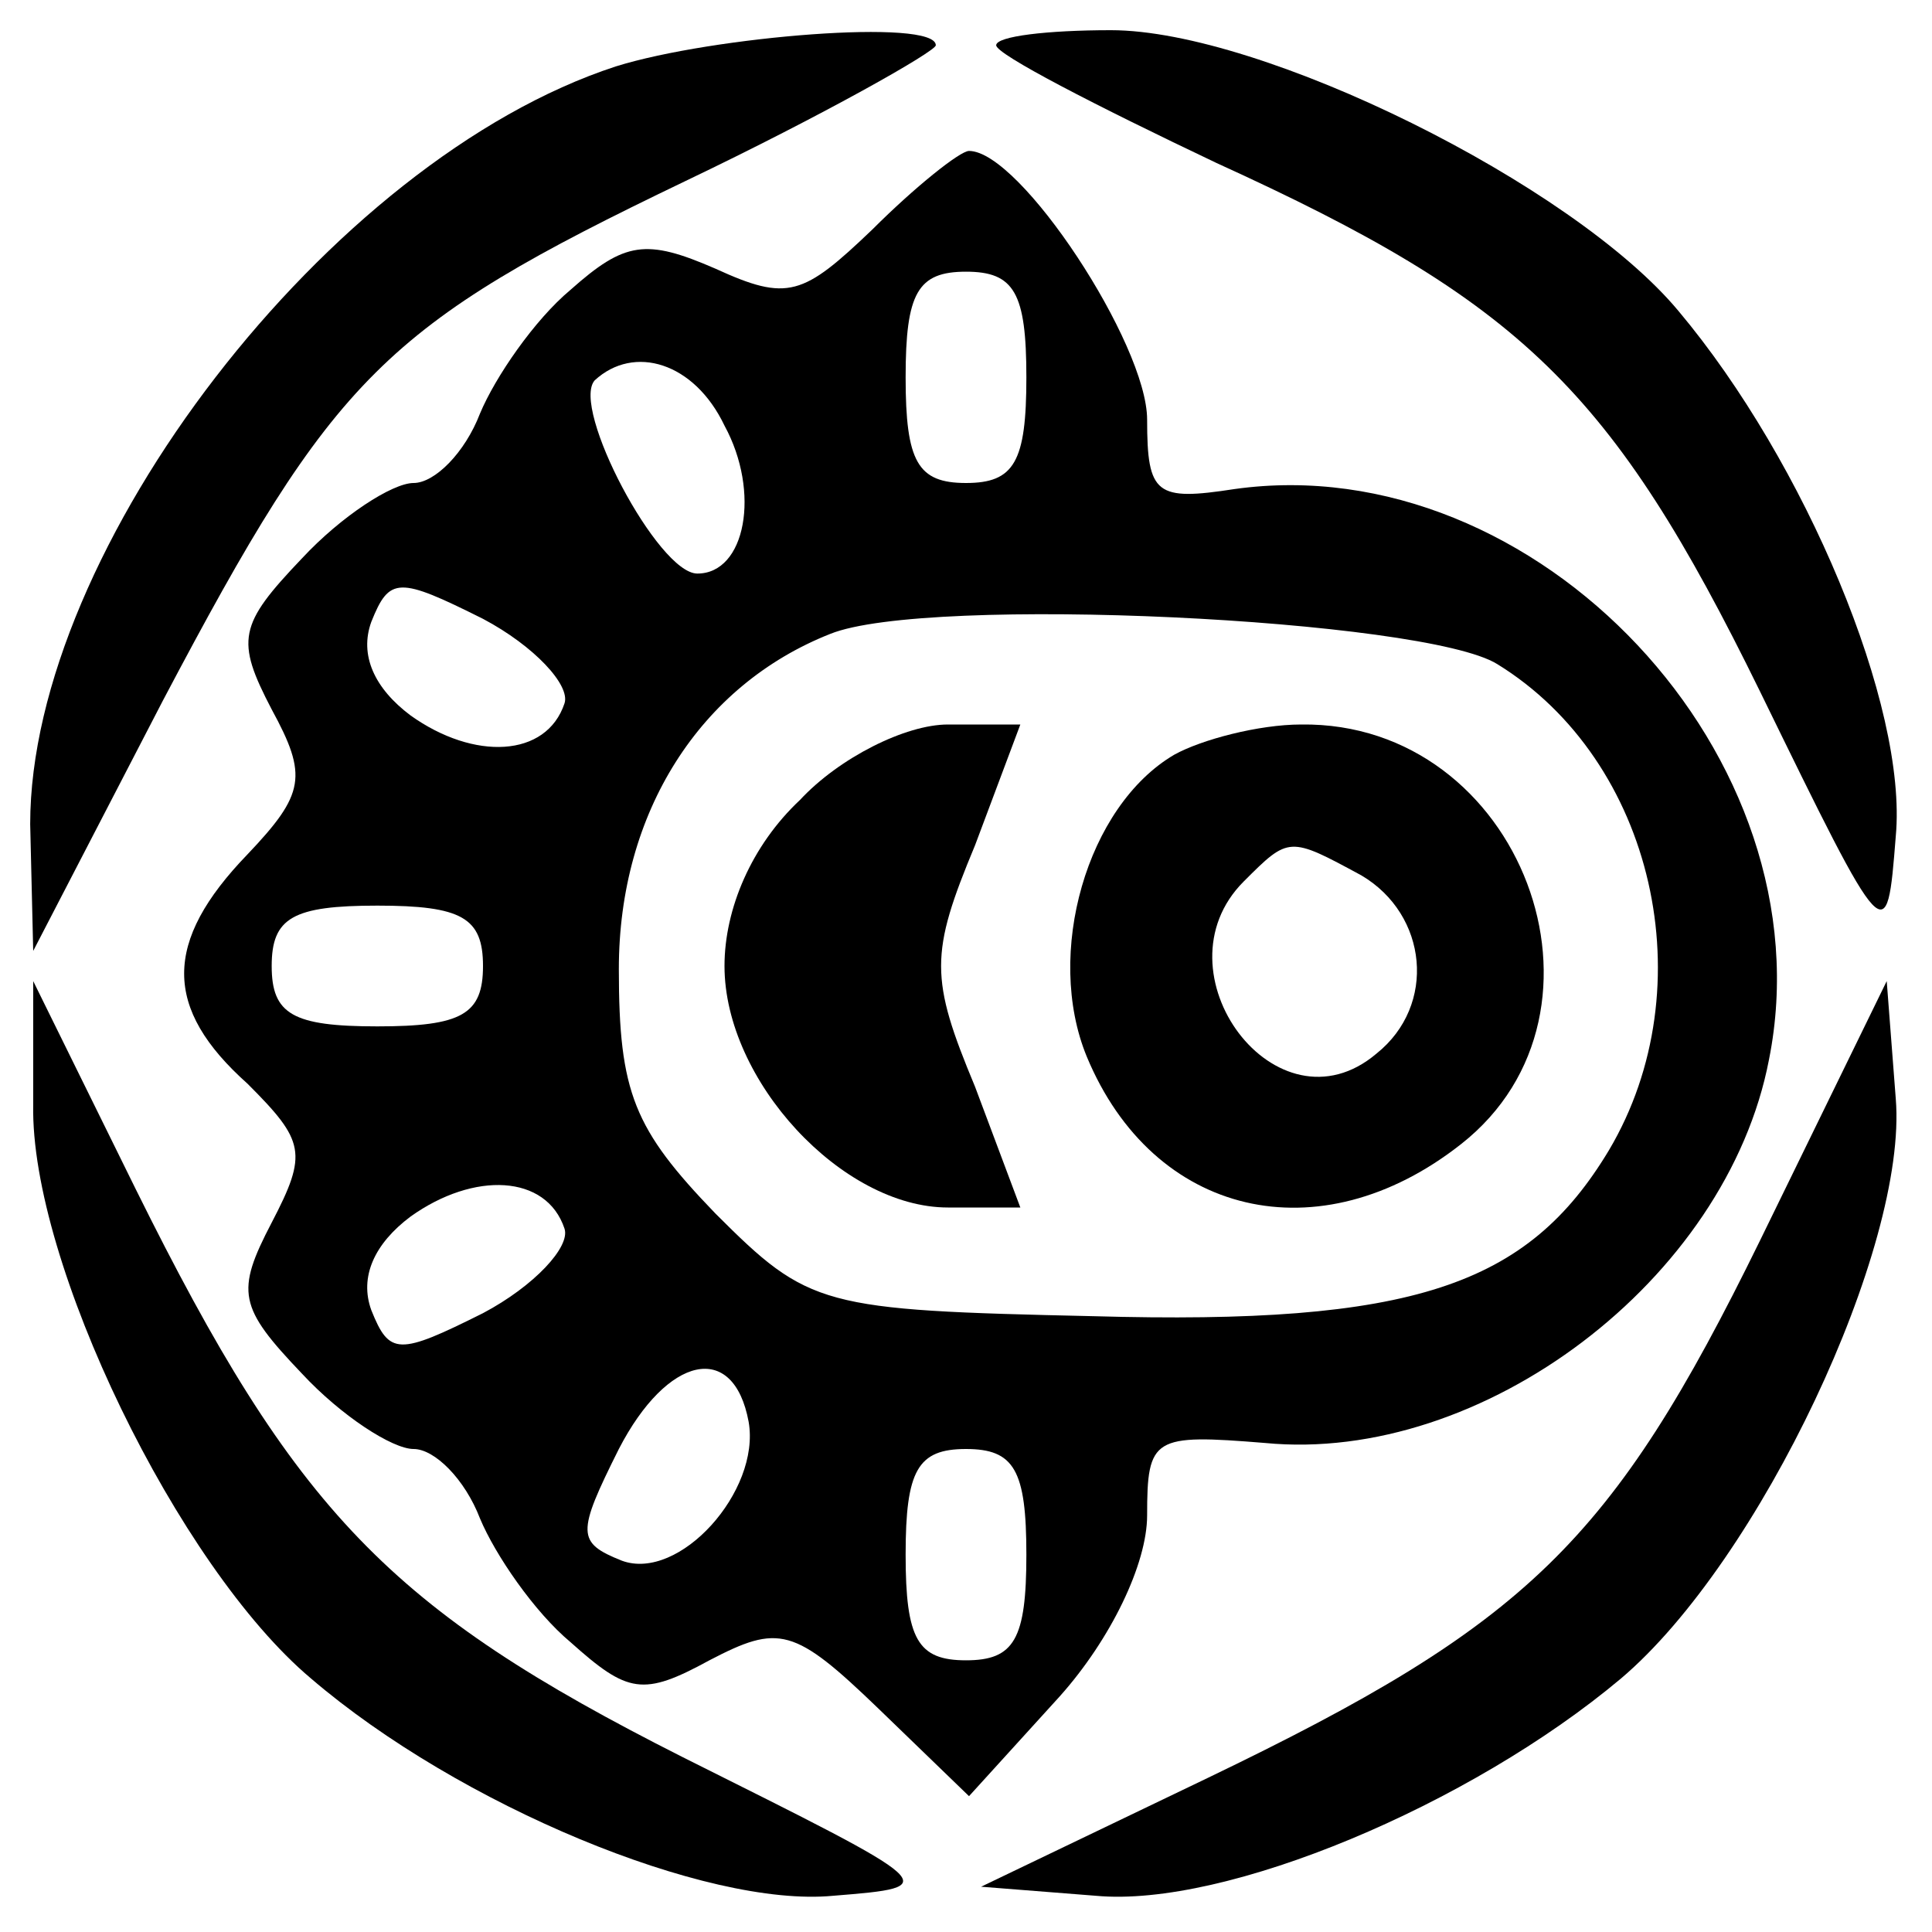 <?xml version="1.0" standalone="no"?>
<!DOCTYPE svg PUBLIC "-//W3C//DTD SVG 20010904//EN"
 "http://www.w3.org/TR/2001/REC-SVG-20010904/DTD/svg10.dtd">
<svg version="1.0" xmlns="http://www.w3.org/2000/svg"
 width="64pt" height="64pt" viewBox="0 0 64 64"
 preserveAspectRatio="xMidYMid meet">
<g transform="translate(0,64) scale(0.1,-0.1)"
fill="#000000" stroke="none">
<path d="M204 618 c-95 -31 -194 -160 -194 -251 l1 -42 43 83 c57 108 73 124
173 172 46 22 83 43 83 45 0 9 -74 3 -106 -7z"/>
<path d="M330 625 c0 -3 33 -20 73 -39 101 -46 131 -75 180 -175 42 -86 42
-86 45 -48 4 43 -30 124 -72 174 -35 42 -138 93 -188 93 -21 0 -38 -2 -38 -5z"/>
<path d="M289 564 c-23 -22 -28 -24 -52 -13 -23 10 -30 9 -48 -7 -12 -10 -25
-29 -30 -41 -5 -13 -15 -23 -22 -23 -7 0 -24 -11 -37 -25 -21 -22 -22 -27 -10
-50 12 -22 11 -28 -8 -48 -28 -29 -28 -51 0 -76 19 -19 20 -23 8 -46 -12 -23
-11 -28 10 -50 13 -14 30 -25 37 -25 7 0 17 -10 22 -23 5 -12 18 -31 30 -41
19 -17 24 -18 46 -6 23 12 28 11 56 -16 l30 -29 30 33 c17 19 29 44 29 60 0
26 2 27 39 24 72 -7 153 54 167 127 20 100 -77 203 -177 189 -26 -4 -29 -2
-29 23 0 25 -42 89 -59 89 -3 0 -18 -12 -32 -26z m51 -49 c0 -28 -4 -35 -20
-35 -16 0 -20 7 -20 35 0 28 4 35 20 35 16 0 20 -7 20 -35z m-100 -16 c12 -22
7 -49 -9 -49 -13 0 -42 55 -34 64 13 12 33 6 43 -15z m-53 -92 c-6 -18 -30
-19 -51 -4 -12 9 -17 20 -13 31 6 15 9 15 37 1 17 -9 29 -22 27 -28z m309 13
c52 -32 69 -107 37 -161 -27 -45 -65 -58 -171 -55 -90 2 -94 3 -125 34 -27 28
-32 40 -32 81 0 52 27 94 70 111 32 13 197 5 221 -10z m-336 -100 c0 -16 -7
-20 -35 -20 -28 0 -35 4 -35 20 0 16 7 20 35 20 28 0 35 -4 35 -20z m27 -87
c2 -6 -10 -19 -27 -28 -28 -14 -31 -14 -37 1 -4 11 1 22 13 31 21 15 45 14 51
-4z m61 -64 c4 -23 -23 -53 -42 -46 -15 6 -15 9 -1 37 16 31 38 36 43 9z m92
-44 c0 -28 -4 -35 -20 -35 -16 0 -20 7 -20 35 0 28 4 35 20 35 16 0 20 -7 20
-35z"/>
<path d="M265 375 c-16 -15 -25 -36 -25 -55 0 -38 39 -80 74 -80 l24 0 -15 40
c-15 36 -15 44 0 80 l15 40 -24 0 c-14 0 -36 -11 -49 -25z"/>
<path d="M389 390 c-29 -17 -43 -66 -29 -100 22 -53 77 -66 124 -29 56 44 20
140 -53 139 -14 0 -33 -5 -42 -10z m62 -40 c22 -13 25 -43 5 -59 -33 -28 -74
27 -44 57 15 15 15 15 39 2z"/>
<path d="M11 274 c-1 -52 48 -153 92 -190 49 -42 131 -76 173 -72 37 3 36 3
-50 46 -97 49 -128 81 -181 188 l-34 69 0 -41z"/>
<path d="M583 229 c-49 -100 -77 -127 -183 -178 l-75 -36 38 -3 c43 -4 124 30
174 72 46 39 95 143 91 192 l-3 39 -42 -86z"/>
</g>
</svg>
